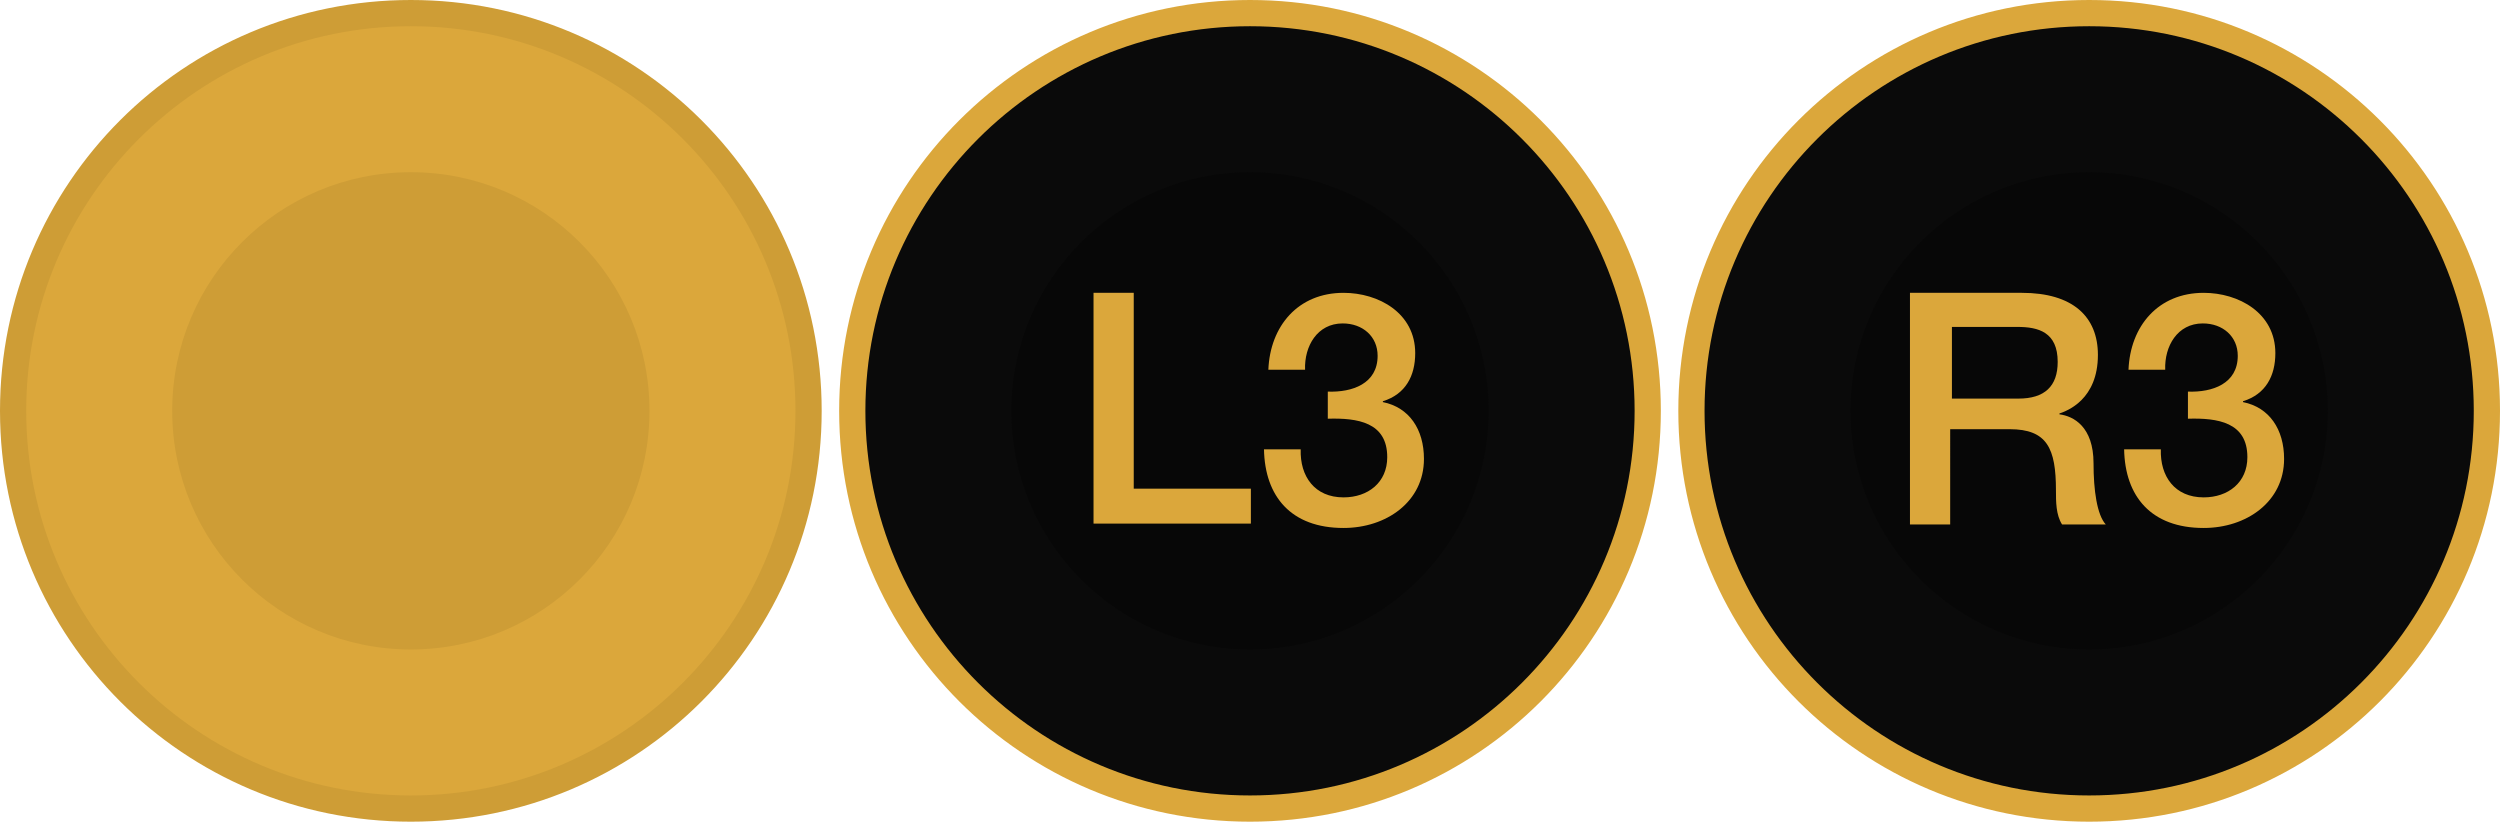 <?xml version="1.0" encoding="UTF-8" standalone="no"?>
<svg
   xmlns:dc="http://purl.org/dc/elements/1.1/"
   xmlns:cc="http://creativecommons.org/ns#"
   xmlns:rdf="http://www.w3.org/1999/02/22-rdf-syntax-ns#"
   xmlns:svg="http://www.w3.org/2000/svg"
   xmlns="http://www.w3.org/2000/svg"
   xmlns:sodipodi="http://sodipodi.sourceforge.net/DTD/sodipodi-0.dtd"
   xmlns:inkscape="http://www.inkscape.org/namespaces/inkscape"
   inkscape:version="1.0 (4035a4fb49, 2020-05-01)"
   sodipodi:docname="Fox_sticks.svg"
   xml:space="preserve"
   style="enable-background:new -816 494 286 94;"
   viewBox="-816 494 286 94"
   height="94px"
   width="286px"
   y="0px"
   x="0px"
   id="Layer_1"
   version="1.1"><defs
   id="defs57" /><sodipodi:namedview
   inkscape:current-layer="Layer_1"
   inkscape:window-maximized="1"
   inkscape:window-y="-8"
   inkscape:window-x="-8"
   inkscape:cy="64.497258"
   inkscape:cx="135.22815"
   inkscape:zoom="3.8216783"
   inkscape:snap-center="true"
   showgrid="false"
   id="namedview55"
   inkscape:window-height="1017"
   inkscape:window-width="1920"
   inkscape:pageshadow="2"
   inkscape:pageopacity="0"
   guidetolerance="10"
   gridtolerance="10"
   objecttolerance="10"
   borderopacity="1"
   bordercolor="#666666"
   pagecolor="#ffffff" />
<style
   id="style10"
   type="text/css">
	.st0{fill:#0F0F0F;}
	.st1{fill:#121212;}
	.st2{fill:#141414;}
	.st3{fill:#F0F0F0;}
	.st4{fill:#EDEDED;}
	.st5{fill:#EBEBEB;}
</style>
<g
   id="g20">
	<g
   id="g16">
		
		
	</g>
	
</g>
<g
   id="g36">
	<g
   id="g26">
		<path
   style="fill:#0a0a0a;fill-opacity:1"
   id="path22"
   d="M-577,586.5c-25.1,0-45.5-20.4-45.5-45.5s20.4-45.5,45.5-45.5s45.5,20.4,45.5,45.5S-551.9,586.5-577,586.5z"
   class="st3" />
		<path
   style="fill:#dba73b;fill-opacity:1"
   id="path24"
   d="M-577,497c24.3,0,44,19.7,44,44s-19.7,44-44,44s-44-19.7-44-44S-601.3,497-577,497 M-577,494    c-26,0-47,21-47,47s21,47,47,47s47-21,47-47S-551,494-577,494L-577,494z"
   class="st4" />
	</g>
	<circle
   style="fill:#070707;fill-opacity:1"
   id="circle28"
   r="27.3"
   cy="541"
   cx="-577"
   class="st5" />
	<g
   id="g34">
		<path
   style="fill:#dba73b;fill-opacity:1"
   id="path30"
   d="M-597.3,527.5h12.6c5.8,0,8.7,2.7,8.7,7.1c0,5.1-3.5,6.4-4.4,6.7v0.1c1.6,0.2,3.9,1.4,3.9,5.6c0,3.1,0.4,5.9,1.4,7h-5    c-0.7-1.1-0.7-2.6-0.7-3.9c0-4.8-1-7-5.3-7h-6.8V554h-4.6v-26.5H-597.3z M-592.7,539.6h7.6c3,0,4.5-1.4,4.5-4.2c0-3.4-2.2-4-4.6-4    h-7.5V539.6z" />
		<path
   style="fill:#dba73b;fill-opacity:1"
   id="path32"
   d="M-565.7,538.8c2.8,0.1,5.7-0.9,5.7-4.1c0-2.2-1.7-3.7-4-3.7c-2.9,0-4.4,2.6-4.3,5.3h-4.2c0.2-5,3.4-8.8,8.6-8.8    c4,0,8.2,2.3,8.2,6.9c0,2.6-1.1,4.7-3.7,5.5v0.1c3,0.6,4.7,3.1,4.7,6.5c0,4.9-4.3,7.9-9.2,7.9c-6,0-9-3.6-9.1-9h4.2    c-0.1,3.1,1.6,5.5,4.9,5.5c2.8,0,5-1.7,5-4.6c0-4-3.4-4.5-6.8-4.4V538.8z" />
	</g>
</g>
<g
   id="g52">
	<g
   id="g42">
		<path
   style="fill:#0a0a0a;fill-opacity:1"
   id="path38"
   d="M-673,586.5c-25.1,0-45.5-20.4-45.5-45.5s20.4-45.5,45.5-45.5s45.5,20.4,45.5,45.5S-647.9,586.5-673,586.5z"
   class="st3" />
		<path
   style="fill:#dba73b;fill-opacity:1"
   id="path40"
   d="M-673,497c24.3,0,44,19.7,44,44s-19.7,44-44,44s-44-19.7-44-44S-697.3,497-673,497 M-673,494    c-26,0-47,21-47,47s21,47,47,47s47-21,47-47S-647,494-673,494L-673,494z"
   class="st4" />
	</g>
	<circle
   style="fill:#070707;fill-opacity:1"
   id="circle44"
   r="27.3"
   cy="541"
   cx="-673"
   class="st5" />
	<g
   id="g50">
		<path
   style="fill:#dba73b;fill-opacity:1"
   id="path46"
   d="M-690.9,527.5h4.6v22.4h13.4v4h-18C-690.9,553.9-690.9,527.5-690.9,527.5z" />
		<path
   style="fill:#dba73b;fill-opacity:1"
   id="path48"
   d="M-664.1,538.8c2.8,0.1,5.7-0.9,5.7-4.1c0-2.2-1.7-3.7-4-3.7c-2.9,0-4.4,2.6-4.3,5.3h-4.2c0.2-5,3.4-8.8,8.6-8.8    c4,0,8.2,2.3,8.2,6.9c0,2.6-1.1,4.7-3.7,5.5v0.1c3,0.6,4.7,3.1,4.7,6.5c0,4.9-4.3,7.9-9.2,7.9c-6,0-9-3.6-9.1-9h4.2    c-0.1,3.1,1.6,5.5,4.9,5.5c2.8,0,5-1.7,5-4.6c0-4-3.4-4.5-6.8-4.4L-664.1,538.8L-664.1,538.8z" />
	</g>
</g>
<g
   id="g20-7"><g
     id="g16-7"><path
       id="path12-0"
       d="m -769,586.5 c -25.1,0 -45.5,-20.4 -45.5,-45.5 0,-25.1 20.4,-45.5 45.5,-45.5 25.1,0 45.5,20.4 45.5,45.5 0,25.1 -20.4,45.5 -45.5,45.5 z"
       class="st0"
       style="fill:#dba73b;fill-opacity:1" /><path
       id="path14-4"
       d="m -769,497 c 24.3,0 44,19.7 44,44 0,24.3 -19.7,44 -44,44 -24.3,0 -44,-19.7 -44,-44 0,-24.3 19.7,-44 44,-44 m 0,-3 c -26,0 -47,21 -47,47 0,26 21,47 47,47 26,0 47,-21 47,-47 0,-26 -21,-47 -47,-47 z"
       class="st1"
       style="fill:#ce9d36;fill-opacity:1" /></g><circle
     id="circle18-5"
     r="27.3"
     cy="541"
     cx="-769"
     class="st2"
     style="fill:#ce9d36;fill-opacity:1" /></g></svg>

